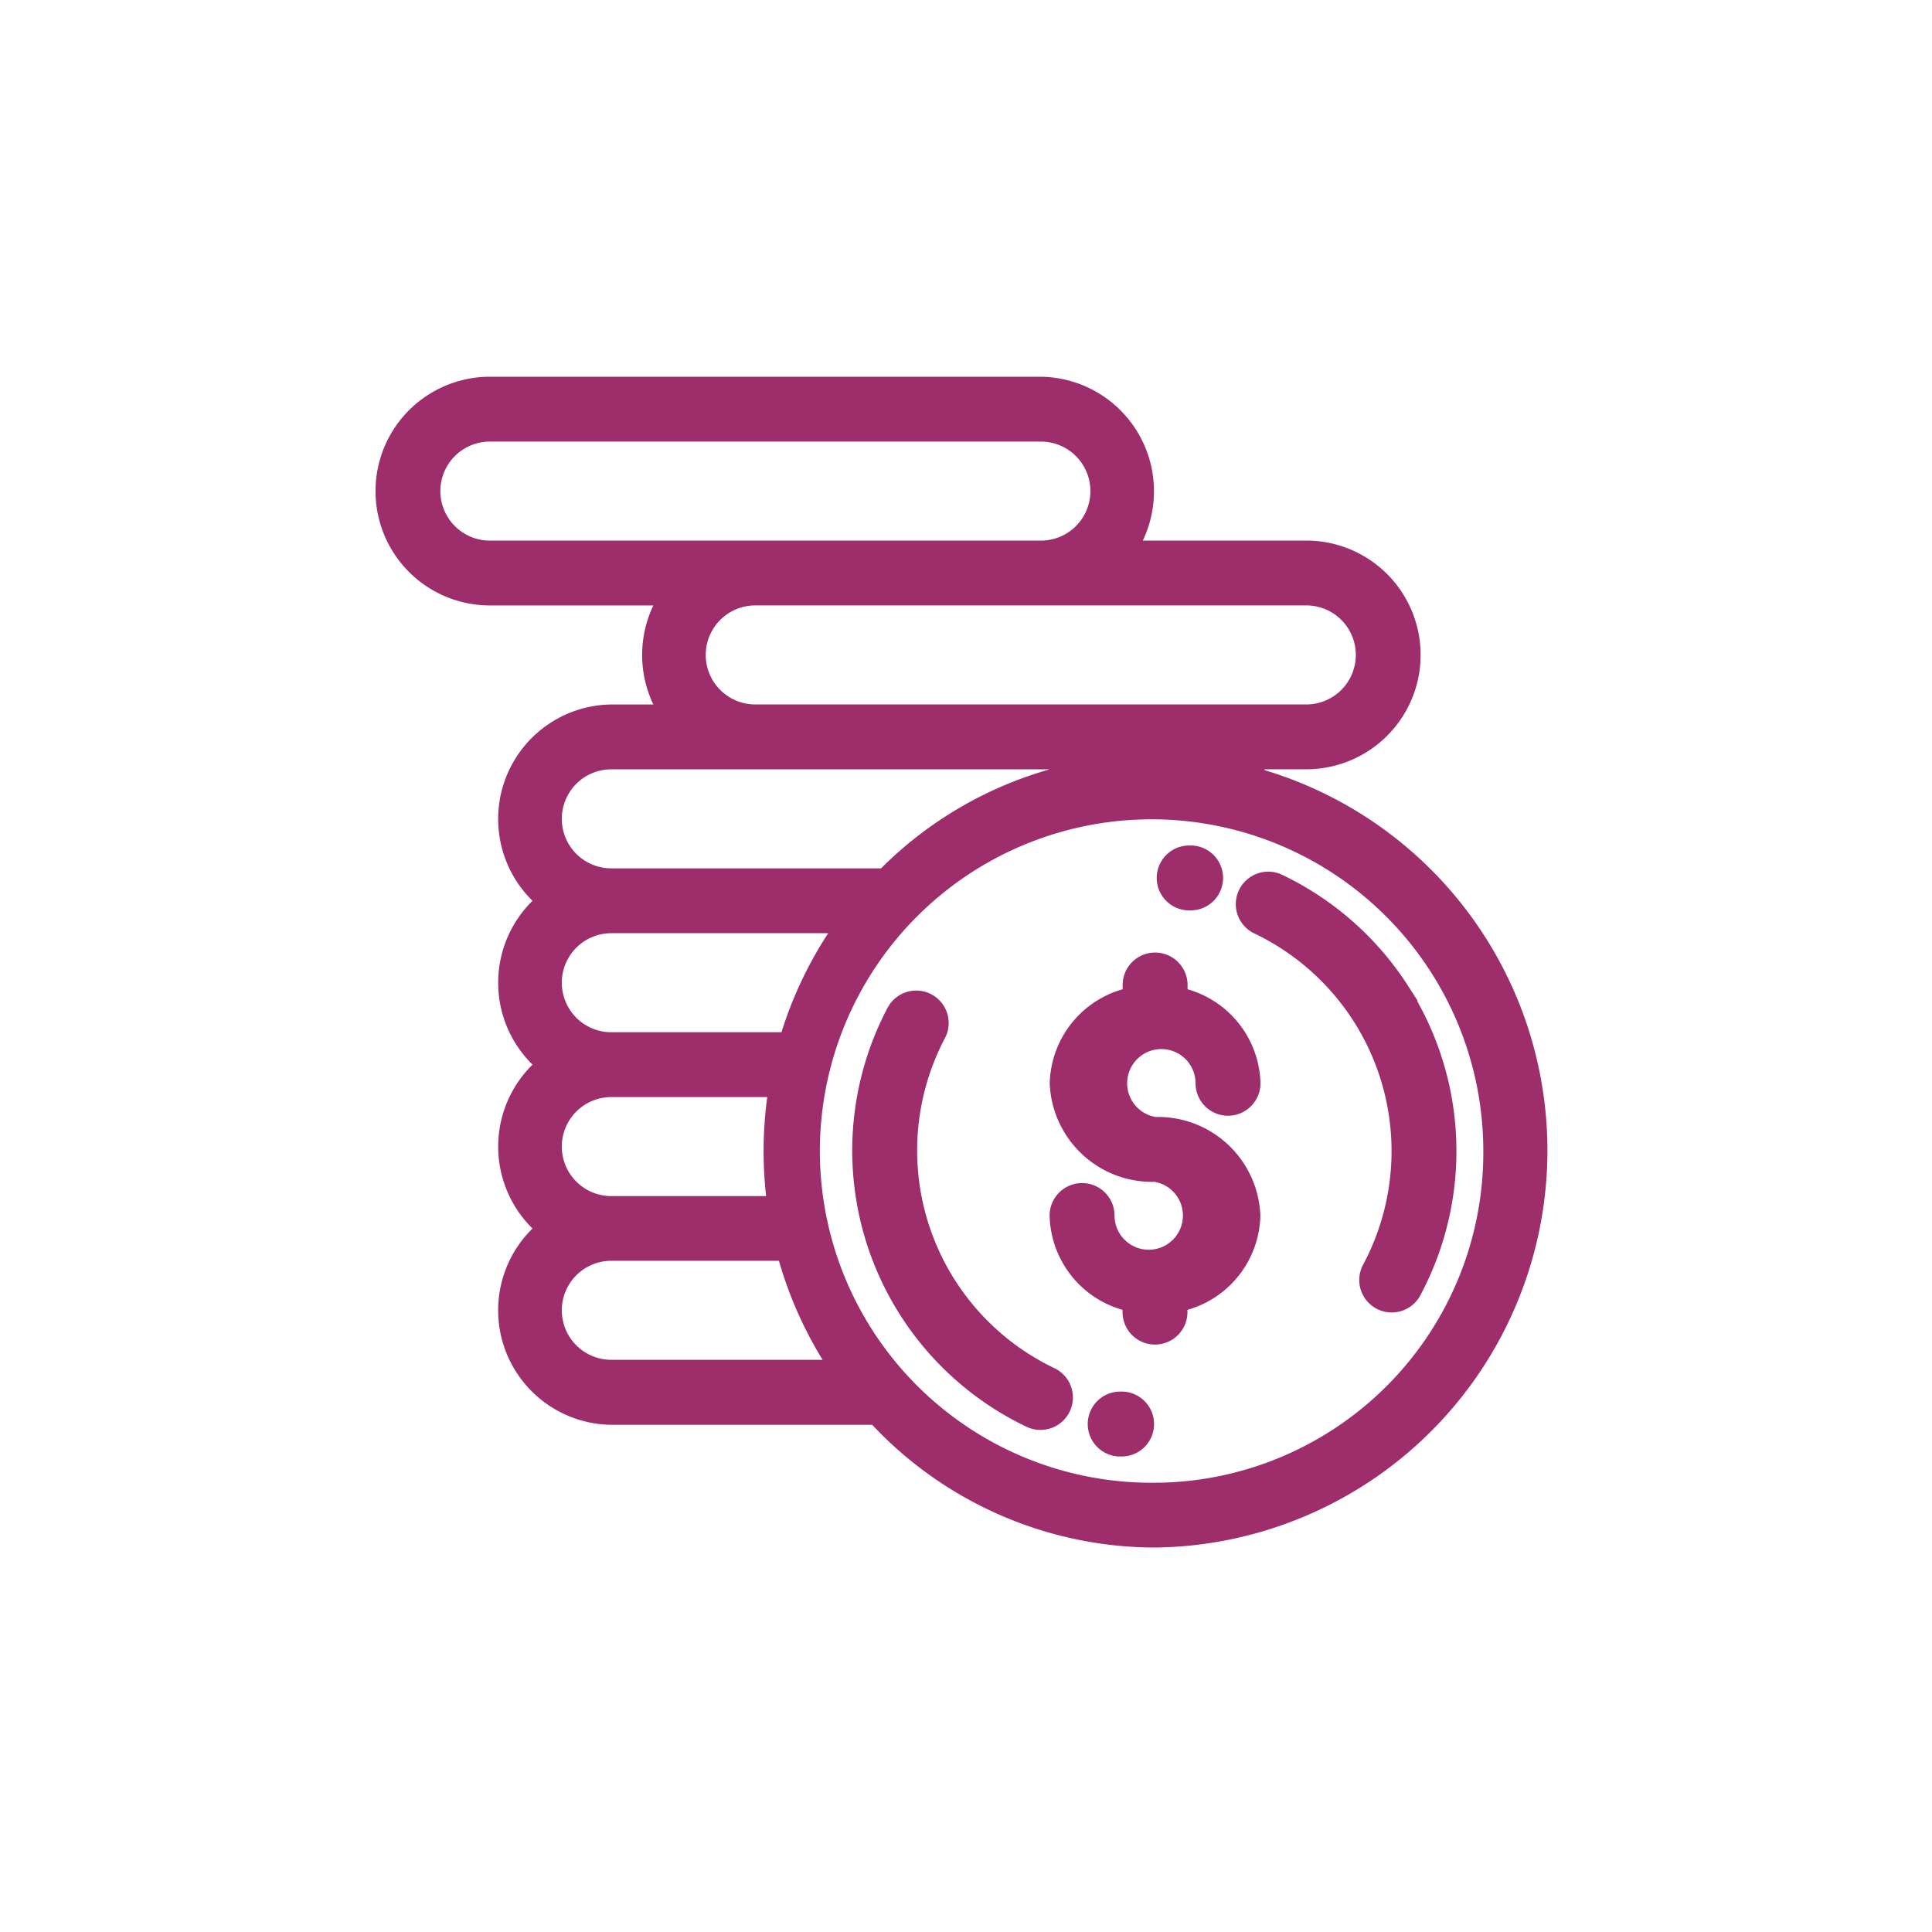 <svg xmlns="http://www.w3.org/2000/svg" xmlns:xlink="http://www.w3.org/1999/xlink" width="50" height="50" viewBox="0 0 50 50">
  <defs>
    <clipPath id="clip-path">
      <rect id="Rectangle_16924" data-name="Rectangle 16924" width="50" height="50" transform="translate(-1299 -10708)" fill="#9e2d6b" stroke="#707070" stroke-width="1"/>
    </clipPath>
  </defs>
  <g id="Mask_Group_88" data-name="Mask Group 88" transform="translate(1299 10708)" clip-path="url(#clip-path)">
    <g id="money" transform="translate(-1289 -10698)">
      <g id="Group_10115" data-name="Group 10115" transform="translate(17.414 14.903)">
        <path id="Path_8798" data-name="Path 8798" d="M302.431,260.456a1.135,1.135,0,1,1,1.3-1.123.59.59,0,1,0,1.18,0,2.346,2.346,0,0,0-1.887-2.236v-.307a.59.59,0,0,0-1.18,0v.307a2.346,2.346,0,0,0-1.887,2.236,2.4,2.4,0,0,0,2.477,2.3,1.135,1.135,0,1,1-1.3,1.123.59.59,0,1,0-1.18,0A2.346,2.346,0,0,0,301.841,265v.255a.59.59,0,1,0,1.18,0V265a2.346,2.346,0,0,0,1.887-2.236A2.4,2.4,0,0,0,302.431,260.456Z" transform="translate(-299.954 -256.201)" fill="#9e2d6b" stroke="#9e2d6b" stroke-width="0.5"/>
      </g>
      <g id="Group_10117" data-name="Group 10117" transform="translate(22.249 12.817)">
        <path id="Path_8799" data-name="Path 8799" d="M387.908,223.621a7.684,7.684,0,0,0-3.139-2.778.59.59,0,1,0-.511,1.063,6.493,6.493,0,0,1,2.924,8.893.59.59,0,1,0,1.041.554,7.675,7.675,0,0,0-.316-7.732Z" transform="translate(-383.924 -220.785)" fill="#9e2d6b" stroke="#9e2d6b" stroke-width="0.5"/>
      </g>
      <g id="Group_10119" data-name="Group 10119" transform="translate(20.187 12.132)">
        <path id="Path_8800" data-name="Path 8800" d="M347.629,209h-.04a.59.59,0,0,0,0,1.18h.037a.59.59,0,0,0,0-1.18Z" transform="translate(-347 -209.001)" fill="#9e2d6b" stroke="#9e2d6b" stroke-width="0.5"/>
      </g>
      <g id="Group_10121" data-name="Group 10121" transform="translate(12.306 15.867)">
        <path id="Path_8801" data-name="Path 8801" d="M216.862,282.471a6.493,6.493,0,0,1-2.924-8.893.59.59,0,0,0-1.041-.554,7.67,7.67,0,0,0,3.454,10.51.59.59,0,1,0,.511-1.063Z" transform="translate(-212.002 -272.711)" fill="#9e2d6b" stroke="#9e2d6b" stroke-width="0.5"/>
      </g>
      <g id="Group_10123" data-name="Group 10123" transform="translate(18.405 26.263)">
        <path id="Path_8802" data-name="Path 8802" d="M317,449h-.034a.59.59,0,0,0-.005,1.18H317a.59.59,0,1,0,0-1.18Z" transform="translate(-316.378 -448.999)" fill="#9e2d6b" stroke="#9e2d6b" stroke-width="0.5"/>
      </g>
      <g id="Group_10125" data-name="Group 10125">
        <path id="Path_8803" data-name="Path 8803" d="M22.55,13.14a2.713,2.713,0,0,0-.259-.481h1.515a2.709,2.709,0,0,0,0-5.419H19.145A2.714,2.714,0,0,0,16.938,3H2.678a2.709,2.709,0,0,0,0,5.419H7.339a2.728,2.728,0,0,0,0,3.063H5.821a2.714,2.714,0,0,0-1.664,4.83,2.724,2.724,0,0,0,0,4.241,2.724,2.724,0,0,0,0,4.241,2.714,2.714,0,0,0,1.664,4.83h6.86A9.816,9.816,0,0,0,19.907,32.8,10.027,10.027,0,0,0,22.55,13.14Zm1.257-4.722a1.531,1.531,0,0,1,0,3.063H9.546a1.531,1.531,0,0,1,0-3.063ZM2.678,7.241a1.531,1.531,0,0,1,0-3.063H16.938a1.531,1.531,0,0,1,0,3.063Zm3.143,5.419H20.081a1.5,1.5,0,0,1,.66.154c-.275-.023-.554-.036-.835-.036a9.807,9.807,0,0,0-7,2.945H5.821a1.531,1.531,0,0,1,0-3.063Zm0,4.241H11.91a10.032,10.032,0,0,0-1.5,3.063H5.821a1.531,1.531,0,0,1,0-3.063Zm0,4.241h4.326a10.138,10.138,0,0,0-.036,3.063H5.821a1.531,1.531,0,0,1,0-3.063Zm0,7.3a1.531,1.531,0,0,1,0-3.063h4.528a10.028,10.028,0,0,0,1.4,3.063Zm14.086,3.181a8.835,8.835,0,1,1,8.731-8.835A8.793,8.793,0,0,1,19.907,31.624Z" transform="translate(0 -3)" fill="#9e2d6b" stroke="#9e2d6b" stroke-width="0.5"/>
      </g>
    </g>
  </g>
</svg>
